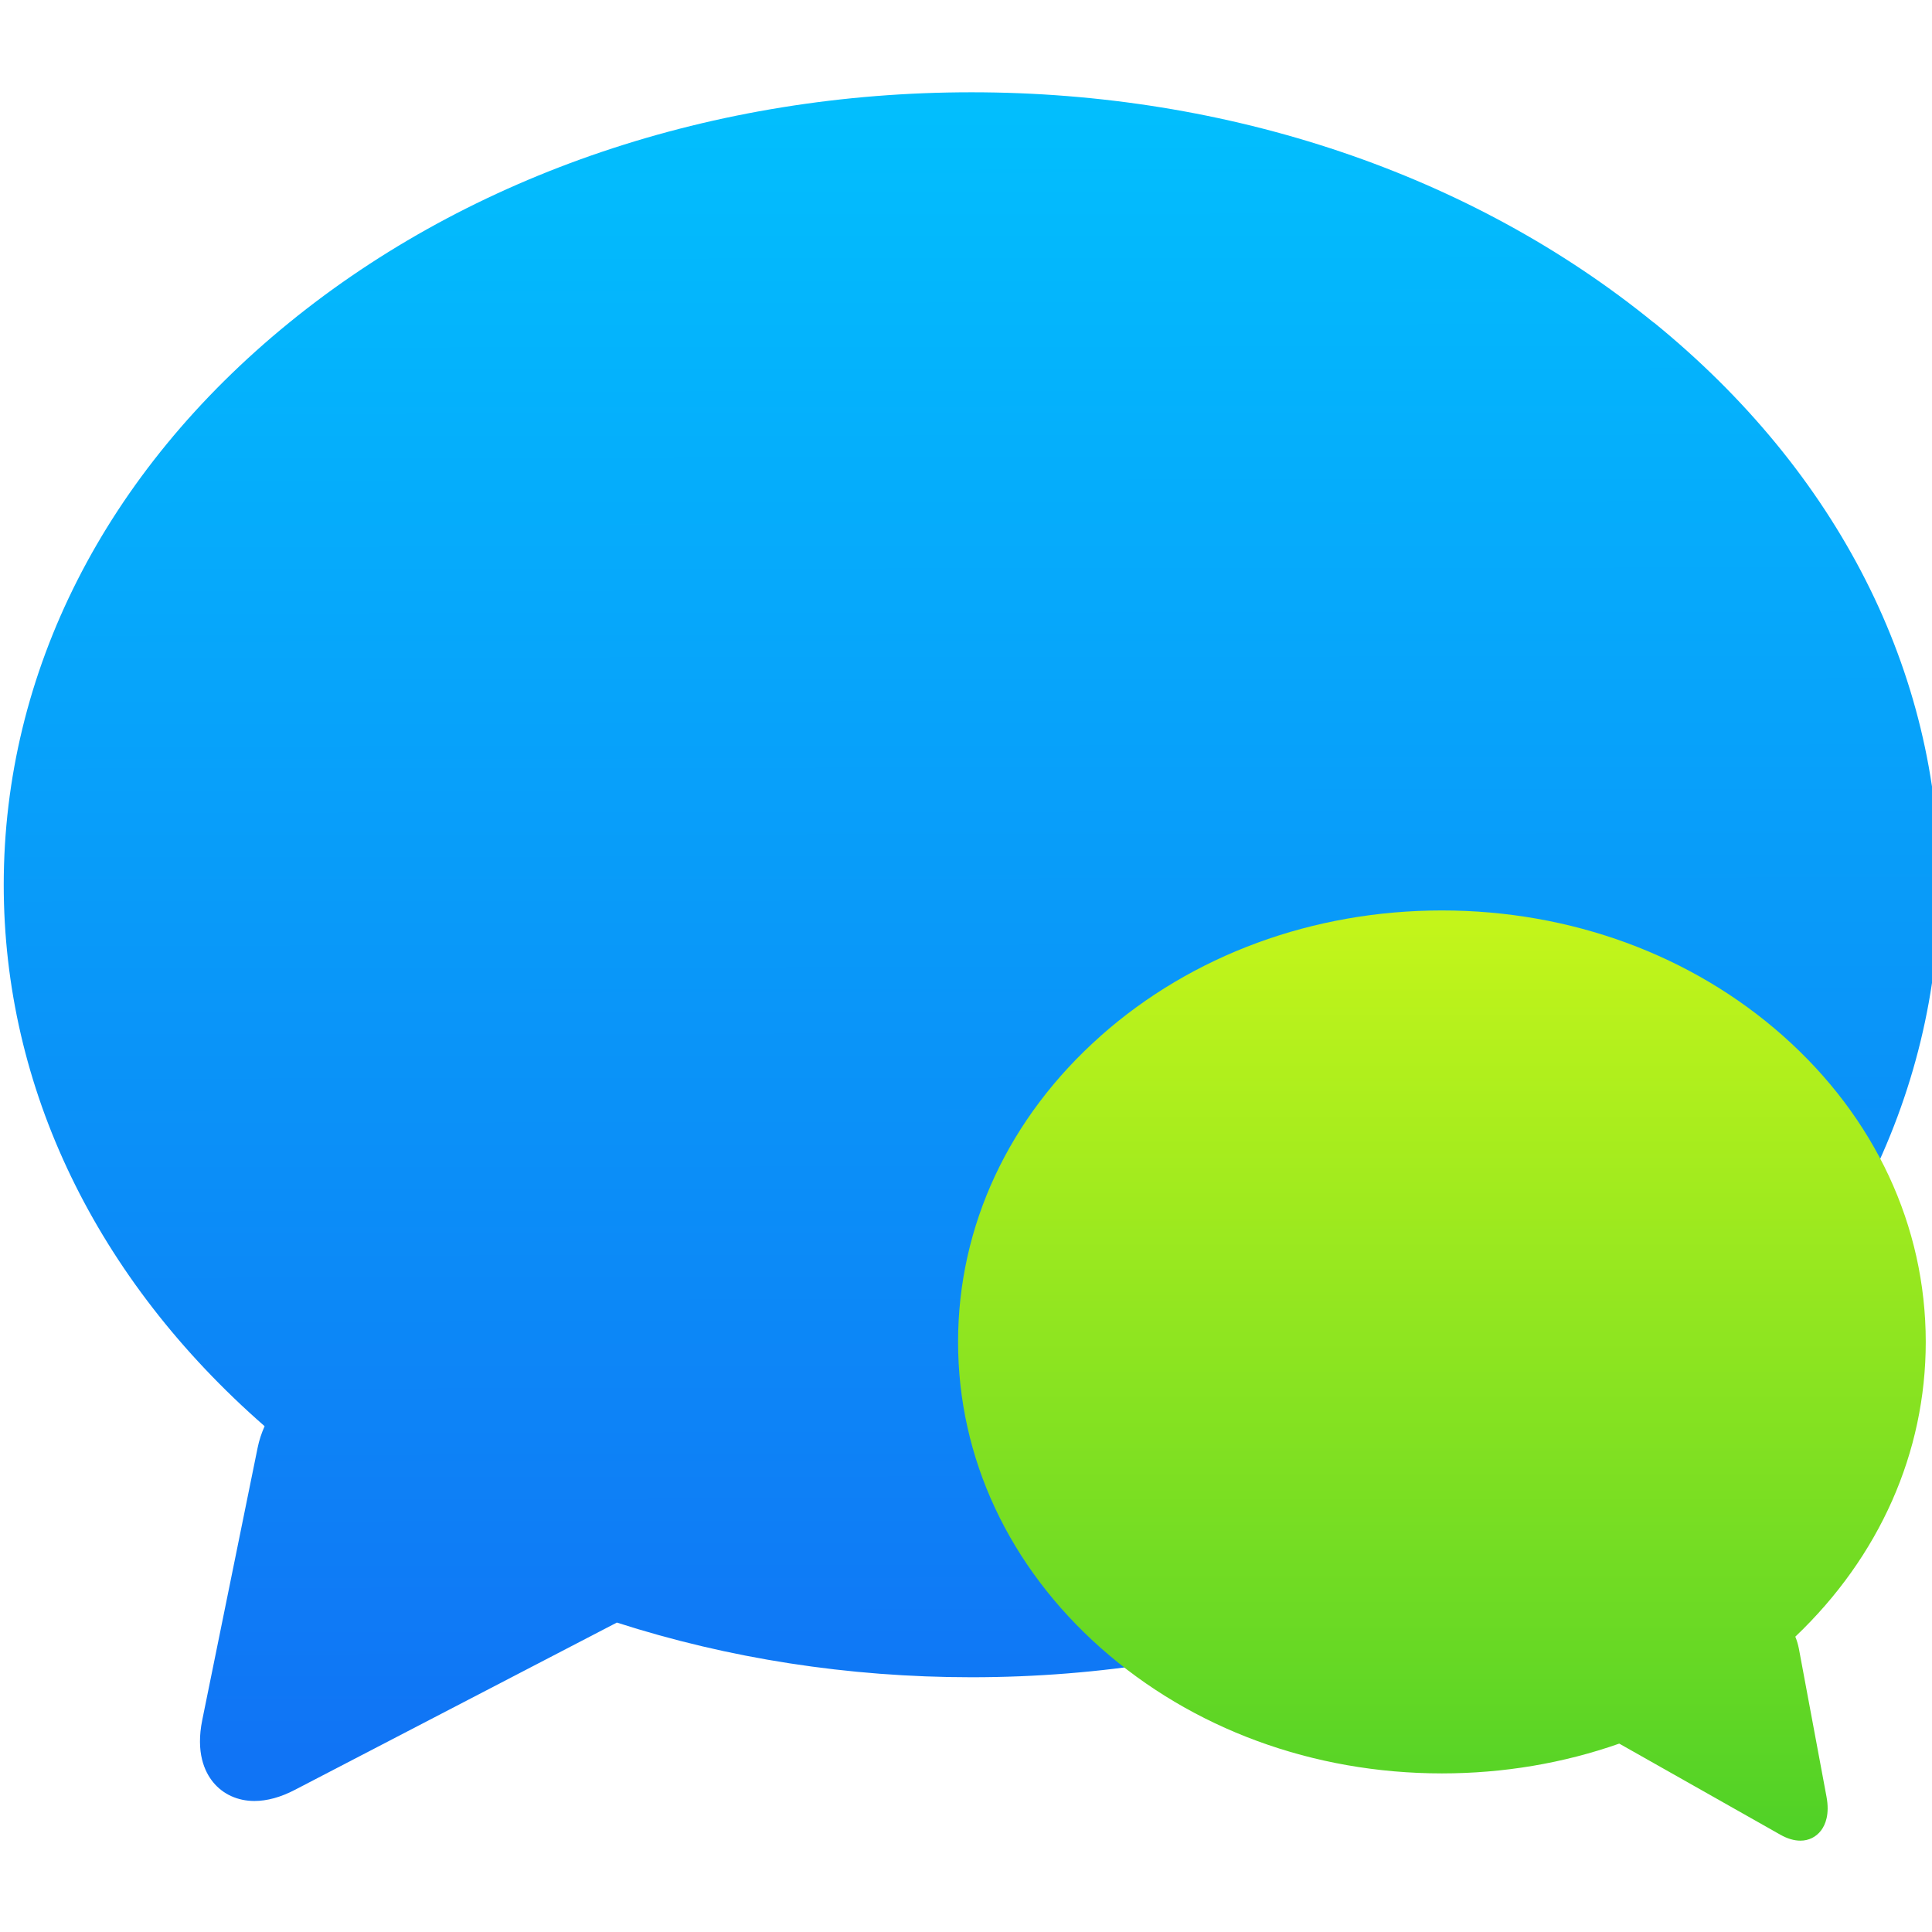 <?xml version="1.0" encoding="UTF-8" standalone="no"?>
<!-- Created with Inkscape (http://www.inkscape.org/) -->

<svg
   xmlns:dc="http://purl.org/dc/elements/1.1/"
   xmlns:cc="http://creativecommons.org/ns#"
   xmlns:rdf="http://www.w3.org/1999/02/22-rdf-syntax-ns#"
   xmlns:svg="http://www.w3.org/2000/svg"
   xmlns="http://www.w3.org/2000/svg"
   xmlns:xlink="http://www.w3.org/1999/xlink"
   xmlns:sodipodi="http://sodipodi.sourceforge.net/DTD/sodipodi-0.dtd"
   xmlns:inkscape="http://www.inkscape.org/namespaces/inkscape"
   width="48"
   height="48"
   id="svg5453"
   version="1.1"
   inkscape:version="0.91 r13725"
   sodipodi:docname="emesene.svg">
  <defs
     id="defs5455">
    <linearGradient
       inkscape:collect="always"
       xlink:href="#linearGradient4422-8"
       id="linearGradient4182-3-3"
       x1="373.445"
       y1="546.795"
       x2="373.445"
       y2="507.866"
       gradientUnits="userSpaceOnUse"
       gradientTransform="matrix(-0.323,0,0,0.351,161.255,-143.938)" />
    <linearGradient
       inkscape:collect="always"
       xlink:href="#linearGradient4299"
       id="linearGradient4182-9"
       x1="373.61"
       y1="544.495"
       x2="373.571"
       y2="507.798"
       gradientUnits="userSpaceOnUse"
       gradientTransform="matrix(0.646,0,0,0.646,-207.024,-305.074)" />
    <linearGradient
       inkscape:collect="always"
       id="linearGradient4422-8">
      <stop
         style="stop-color:#4fd127;stop-opacity:1"
         offset="0"
         id="stop4424-8" />
      <stop
         style="stop-color:#c6f61a;stop-opacity:1"
         offset="1"
         id="stop4426-3" />
    </linearGradient>
    <linearGradient
       id="linearGradient4299"
       inkscape:collect="always">
      <stop
         id="stop4301"
         offset="0"
         style="stop-color:#1074f5;stop-opacity:1" />
      <stop
         id="stop4303"
         offset="1"
         style="stop-color:#02befd;stop-opacity:1" />
    </linearGradient>
  </defs>
  <sodipodi:namedview
     id="base"
     pagecolor="#ffffff"
     bordercolor="#666666"
     borderopacity="1.0"
     inkscape:pageopacity="0"
     inkscape:pageshadow="2"
     inkscape:zoom="4"
     inkscape:cx="-47.337606"
     inkscape:cy="15.968792"
     inkscape:document-units="px"
     inkscape:current-layer="g4182"
     showgrid="true"
     fit-margin-top="0"
     fit-margin-left="0"
     fit-margin-right="0"
     fit-margin-bottom="0"
     inkscape:window-width="1366"
     inkscape:window-height="685"
     inkscape:window-x="0"
     inkscape:window-y="0"
     inkscape:window-maximized="1"
     inkscape:showpageshadow="false"
     borderlayer="true"
     showguides="false">
    <inkscape:grid
       type="xygrid"
       id="grid4063" />
    <sodipodi:guide
       position="1.1650391e-05,32"
       orientation="32,0"
       id="guide4157" />
    <sodipodi:guide
       position="1.1650391e-05,2.6367188e-05"
       orientation="0,32"
       id="guide4159" />
    <sodipodi:guide
       position="32,2.6367188e-05"
       orientation="-32,0"
       id="guide4161" />
    <sodipodi:guide
       position="32,32"
       orientation="0,-32"
       id="guide4163" />
    <sodipodi:guide
       position="2,30"
       orientation="28,0"
       id="guide4167" />
    <sodipodi:guide
       position="2,2"
       orientation="0,28"
       id="guide4169" />
    <sodipodi:guide
       position="30,2"
       orientation="-28,0"
       id="guide4171" />
    <sodipodi:guide
       position="30,30"
       orientation="0,-28"
       id="guide4173" />
    <sodipodi:guide
       position="2,30"
       orientation="28,0"
       id="guide4181" />
    <sodipodi:guide
       position="2,2"
       orientation="0,14"
       id="guide4183" />
    <sodipodi:guide
       position="16,2"
       orientation="-28,0"
       id="guide4185" />
    <sodipodi:guide
       position="16,30"
       orientation="0,-14"
       id="guide4187" />
    <sodipodi:guide
       position="9,23"
       orientation="14,0"
       id="guide4193" />
    <sodipodi:guide
       position="9,9"
       orientation="0,14"
       id="guide4195" />
    <sodipodi:guide
       position="23,9"
       orientation="-14,0"
       id="guide4197" />
    <sodipodi:guide
       position="23,23"
       orientation="0,-14"
       id="guide4199" />
  </sodipodi:namedview>
  <g
     inkscape:label="Capa 1"
     inkscape:groupmode="layer"
     id="layer1"
     transform="translate(-384.571,-499.798)">
    <g
       style="display:inline;enable-background:new"
       id="g4238"
       transform="translate(225.819,462.446)">
      <g
         style="display:inline"
         id="layer1-8"
         transform="matrix(0.227,0,0,0.227,106.948,54.311)">
        <g
           style="display:none"
           id="layer6" />
        <g
           id="g4027" />
        <g
           id="g4061" />
        <g
           id="g3751" />
        <g
           id="g3782" />
        <g
           id="g3725" />
        <g
           id="g4370"
           transform="matrix(4.414,0,0,4.414,59.275,39.357)">
          <g
             id="g4182"
             transform="matrix(1.714,0,0,1.714,-30.839,-12.375)">
            <g
               id="g4191"
               transform="translate(20.417,-29.167)">
              <path
                 d="m 43.829,25.977 c -2.64,-2.149 -6.145,-3.332 -9.87,-3.332 -3.725,0 -7.231,1.183 -9.87,3.332 -2.663,2.167 -4.13,5.056 -4.13,8.133 0,2.937 1.337,5.702 3.774,7.832 -0.044,0.099 -0.079,0.203 -0.101,0.312 l -0.801,3.939 c -0.095,0.468 0.033,0.747 0.157,0.899 0.143,0.175 0.356,0.272 0.598,0.272 l 0,0 c 0.183,0 0.38,-0.054 0.585,-0.161 l 4.658,-2.42 c 1.613,0.519 3.346,0.791 5.13,0.791 3.725,0 7.23,-1.183 9.871,-3.332 2.663,-2.167 4.13,-5.055 4.13,-8.133 0,-3.078 -1.467,-5.966 -4.129,-8.133 z"
                 id="path3-4"
                 inkscape:connector-curvature="0"
                 sodipodi:nodetypes="csssccccccccscscc"
                 style="fill:url(#linearGradient4182-9);fill-opacity:1.0" />
              <path
                 d="m 35.829,36.295 c 1.32,-1.17 3.073,-1.814 4.935,-1.814 1.863,0 3.615,0.644 4.935,1.814 1.331,1.18 2.065,2.752 2.065,4.428 0,1.599 -0.668,3.104 -1.887,4.264 0.022,0.054 0.039,0.11 0.051,0.17 l 0.4,2.144 c 0.048,0.255 -0.016,0.407 -0.078,0.489 -0.072,0.095 -0.178,0.148 -0.299,0.148 l 0,0 c -0.092,0 -0.19,-0.029 -0.292,-0.087 l -2.329,-1.317 c -0.806,0.283 -1.673,0.431 -2.565,0.431 -1.863,0 -3.615,-0.644 -4.935,-1.814 -1.331,-1.18 -2.065,-2.752 -2.065,-4.428 0,-1.675 0.733,-3.248 2.065,-4.428 z"
                 id="path3-6-6"
                 inkscape:connector-curvature="0"
                 sodipodi:nodetypes="csssccccccccscscc"
                 style="fill:url(#linearGradient4182-3-3);fill-opacity:1.0" />
            </g>
          </g>
        </g>
      </g>
    </g>
  </g>
</svg>
